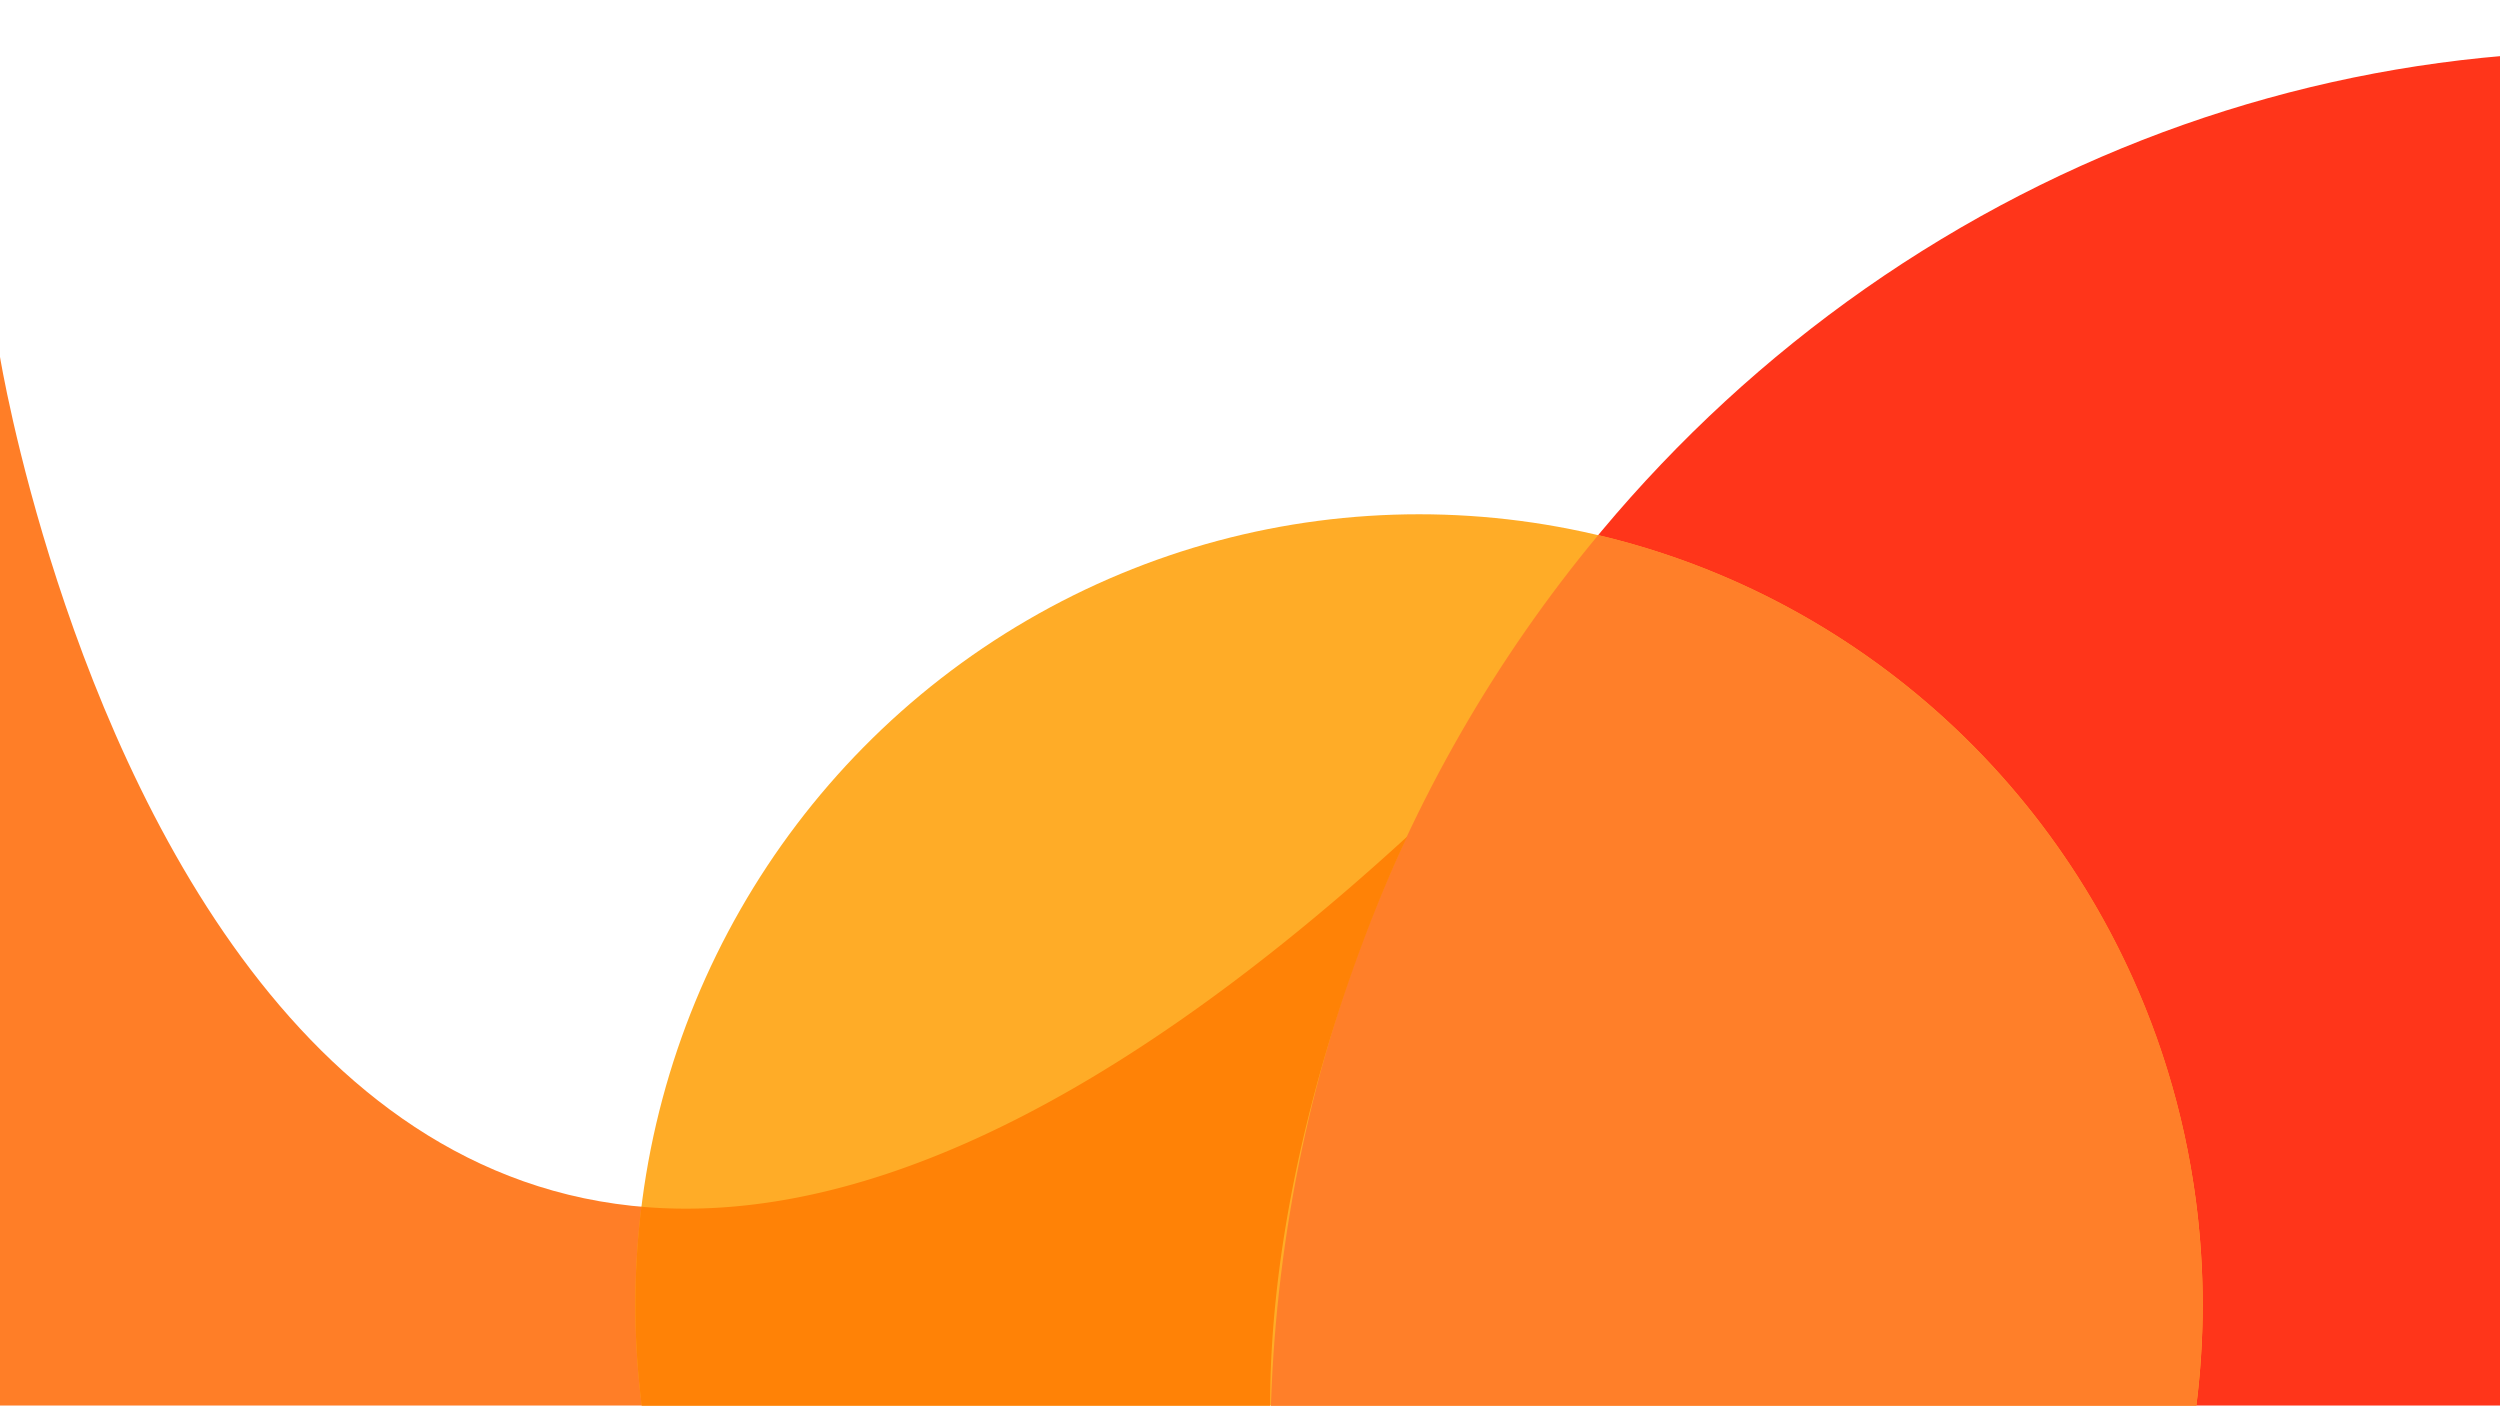 <svg id="Capa_1" data-name="Capa 1" xmlns="http://www.w3.org/2000/svg" viewBox="0 0 1366 768"><defs><style>.cls-1{fill:#ff351a;}.cls-2{fill:#ff7e27;}.cls-3{fill:#ffac27;}.cls-4{fill:#ff7f29;}.cls-5{fill:#ff8206;}</style></defs><title>background-1</title><ellipse class="cls-1" cx="1427.37" cy="794.5" rx="733.37" ry="766.5"/><path class="cls-2" d="M0,428V195s137,841,769,262c0,0-75,151-75,311H0Z"/><ellipse class="cls-3" cx="775.37" cy="713" rx="428.19" ry="432"/><path class="cls-4" d="M873.28,292.36C761.6,426.86,694,602.43,694,794.5c0,126.3,29.23,245.46,81,350.5h.37c236.48,0,428.18-193.41,428.18-432C1203.55,508.4,1062.57,337,873.28,292.36Z"/><path class="cls-5" d="M350.45,659.36A441.49,441.49,0,0,0,350.62,768H694c0-160,75-311,75-311C594.11,617.23,457.12,668.71,350.45,659.36Z"/></svg>